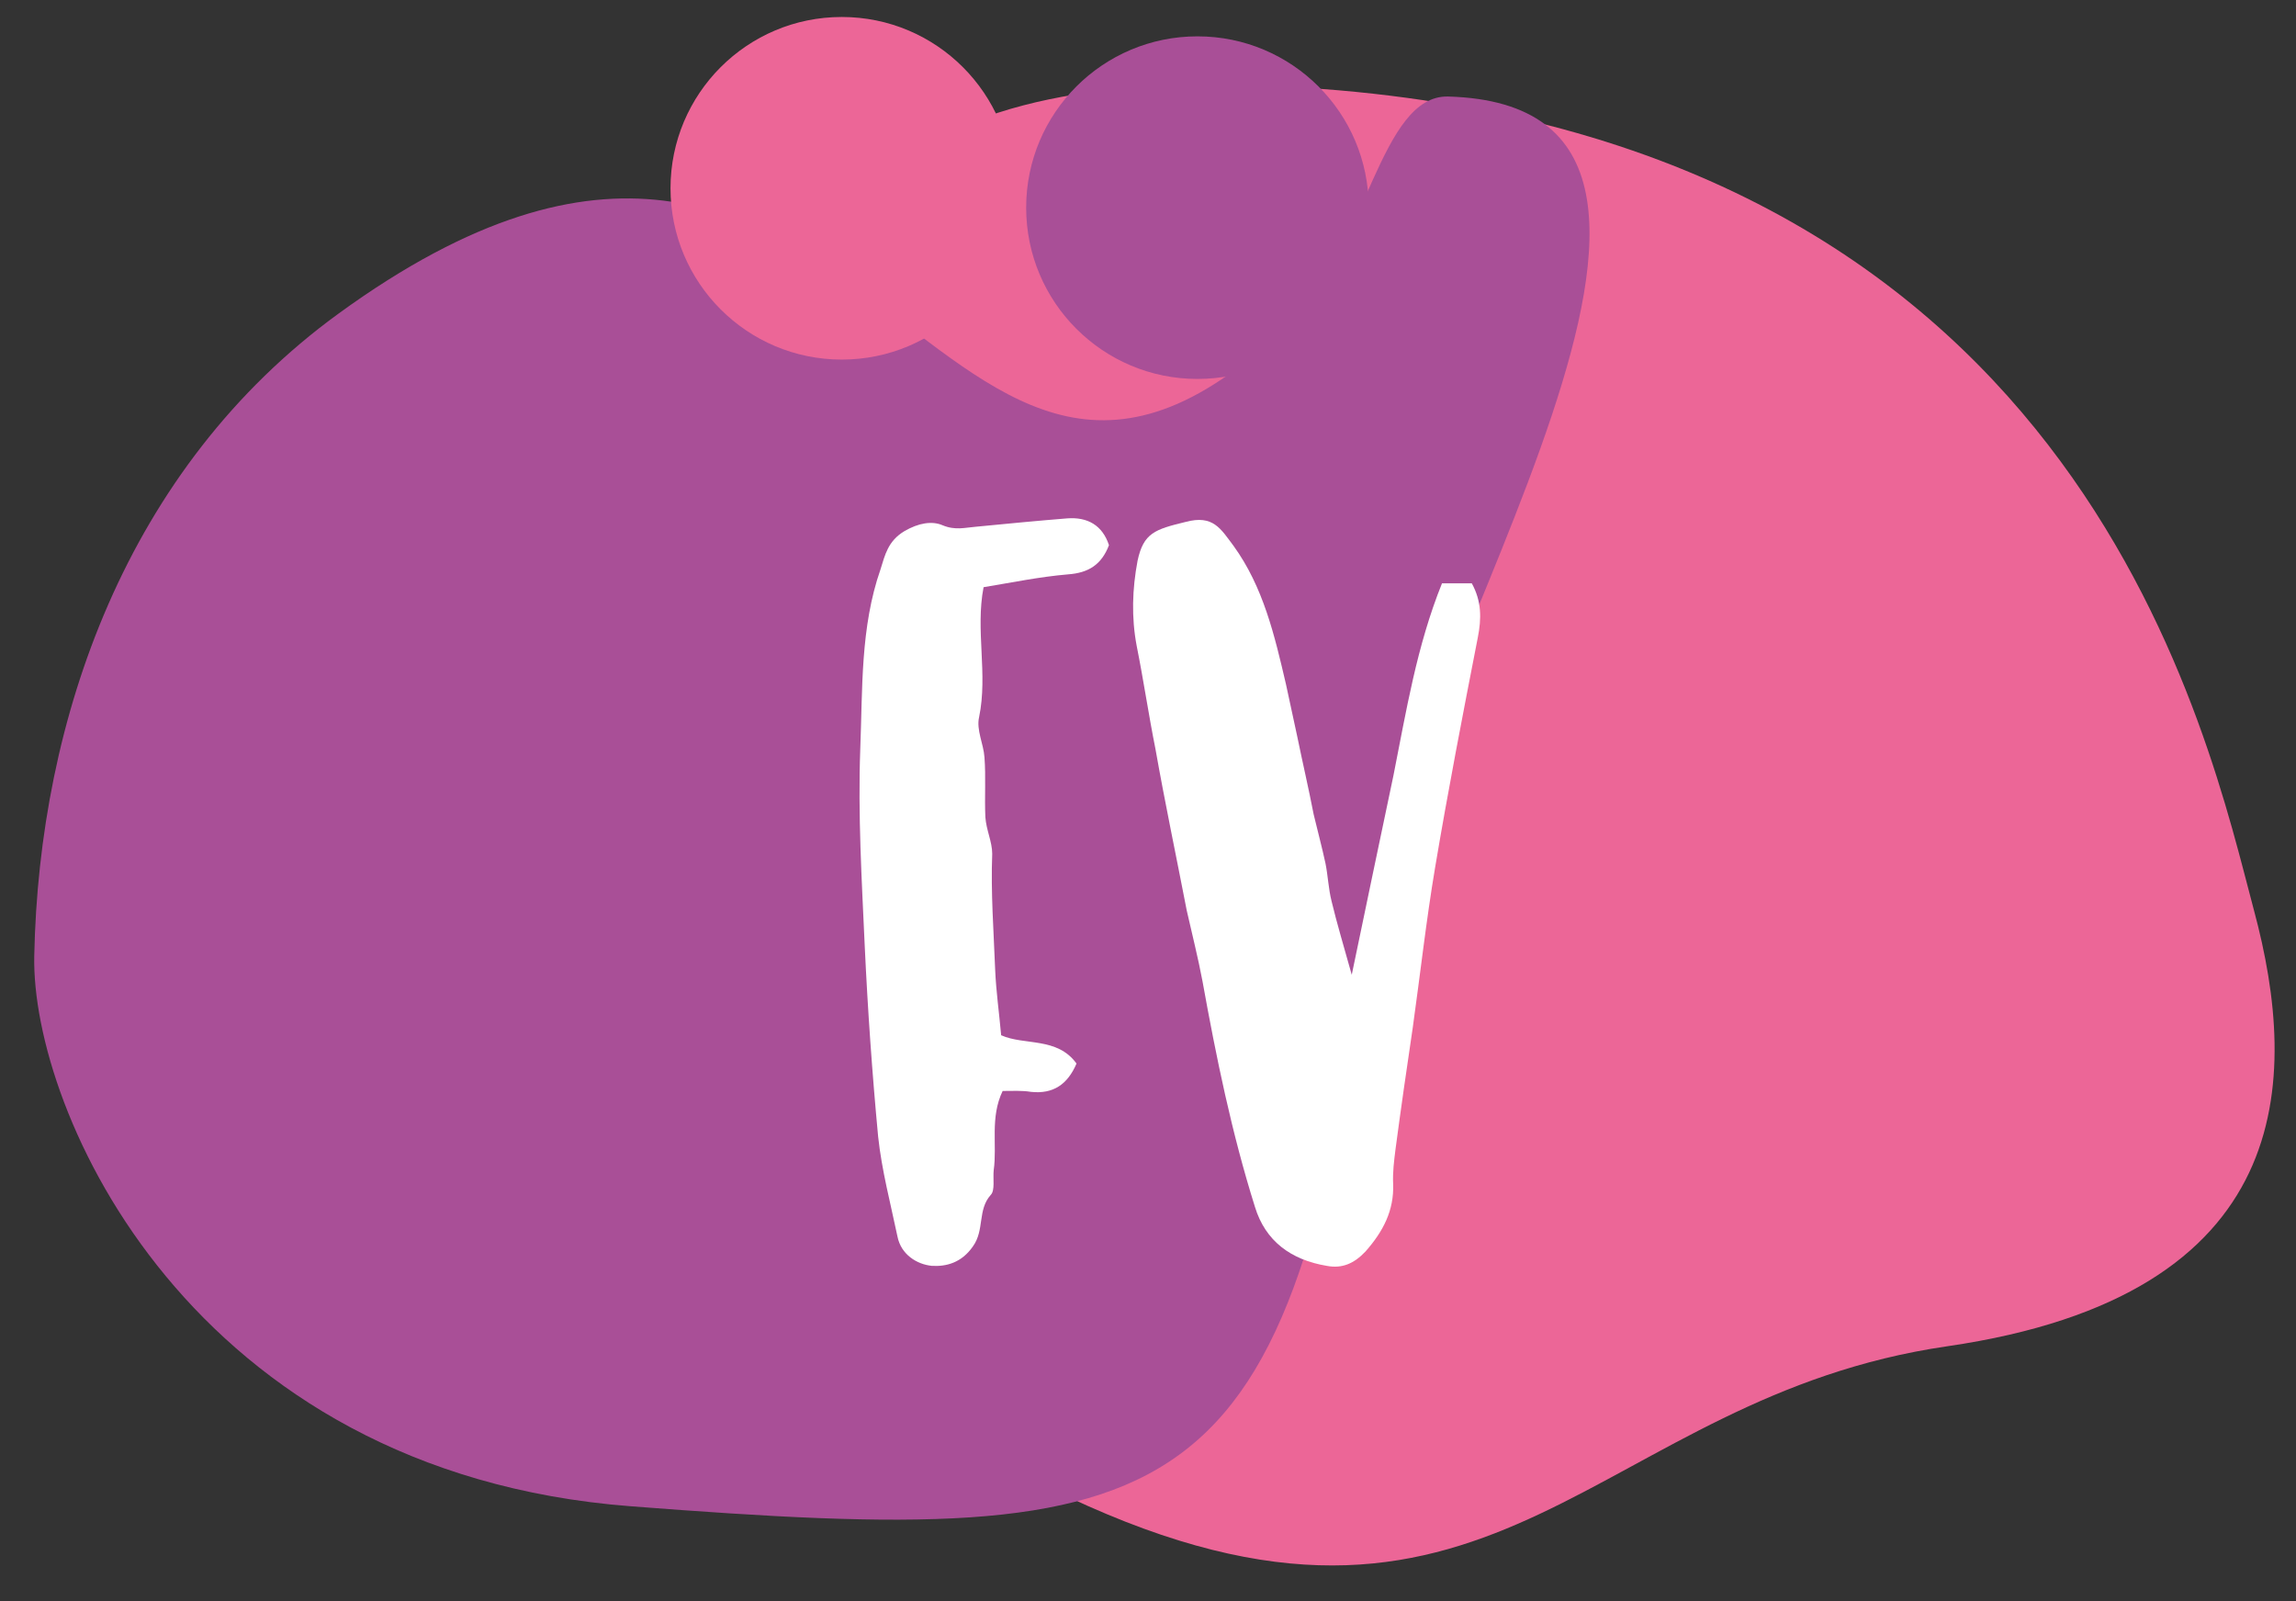 <?xml version="1.0" encoding="utf-8"?>
<!-- Generator: Adobe Illustrator 23.0.0, SVG Export Plug-In . SVG Version: 6.00 Build 0)  -->
<svg version="1.1" id="Camada_1" xmlns="http://www.w3.org/2000/svg" xmlns:xlink="http://www.w3.org/1999/xlink" x="0px" y="0px"
	 viewBox="0 0 770.8 537.4" style="enable-background:new 0 0 770.8 537.4;" xml:space="preserve">
<rect x="0" y="0" width="770.8" height="537.4" fill="#333333" stroke="none"/>
<style type="text/css">
	.st0{fill:#EC6697;}
	.st1{fill:#A94F97;}
	.st2{enable-background:new    ;}
	.st3{fill:#FFFFFF;}
</style>
<g>
	<g>
		<path class="st0" d="M287.4,202.1c60,162-106.7,221.4,77.8,303.4c137.9,61.3,170.9-36.5,288.5-53.6s118.3-89.4,103-146.3
			c-15.3-57-55.6-253.5-307.4-275.3C342.1,20.9,227.4,40.1,287.4,202.1z"/>
		<path class="st1" d="M434.4,106.9C312.2,229.1,294.1-26,113.6,105.3C42.3,157.2,13.1,241.4,11.5,320.8
			c-1.1,51.9,52.2,173.4,200.2,184.8c187.1,14.5,221.1,4.8,248.6-196.1c11.9-86.7,141-273.8,25.9-277.1
			C463.5,31.8,458.7,82.6,434.4,106.9z"/>
		<circle class="st0" cx="282.6" cy="63.2" r="57.5"/>
		<circle class="st1" cx="402" cy="69.7" r="57.5"/>
	</g>
	<g class="st2">
		<path class="st3" d="M358.5,192.8c-9.5,0.8-19.1,2.8-28.3,4.3c-2.8,14.5,1.5,29.1-1.5,43.6c-1,4.3,1.5,9,1.8,13.5
			c0.5,6.5,0,13.3,0.3,20.1c0.3,4.3,2.3,8.3,2.3,12.3c-0.5,13,0.5,26.1,1,39.1c0.3,7,1.3,14,2,21.8c7.8,3.5,18.8,0.5,25.3,9.5
			c-3,7-7.8,10.3-15.3,9.5c-3-0.5-6.3-0.3-9.5-0.3c-4.3,9-1.8,18.1-3,26.6c-0.3,2.8,0.5,6.8-1,8.3c-4.5,5-2,11.8-6,17.3
			c-3.8,5.5-9,6.8-13.8,6.5c-5-0.5-10.3-3.8-11.5-9.8c-2.3-11-5.3-22.3-6.5-33.6c-2-21.3-3.5-42.6-4.5-64c-1-22.1-2.3-44.1-1.5-66
			c0.8-20.3,0-40.9,6.8-60.4c1.5-4.8,2.5-9.5,8-12.8c4.8-2.8,9.3-3.5,12.8-2c4.3,1.8,7.5,0.8,11.3,0.5c10.3-1,20.6-2,30.6-2.8
			c6.8-0.5,11.8,2.3,14,9C369.8,189.5,365.5,192.3,358.5,192.8z"/>
		<path class="st3" d="M467.8,260.3c4.3-21.6,7.8-43.4,16.3-64.5c3,0,6.5,0,10,0c3.3,6,3.3,11.8,2,18.3c-5,25.6-10,51.4-14.3,77
			c-3,17.8-5,35.9-7.5,53.7c-2,13.5-4,27.3-5.8,40.9c-0.5,4-1,7.8-0.8,11.8c0.3,8.8-3.3,15.8-9.3,22.6c-3.8,4-7.8,5.8-13,4.8
			c-12-2-20.6-8.3-24.1-19.8c-7.8-24.8-13-50.2-17.6-75.7c-1.5-8-3.5-15.8-5.3-23.8c-3.5-18.1-7.3-36.1-10.5-54.2
			c-2.3-11.5-4-23.1-6.3-34.6c-1.8-9.5-1.5-19.1,0.3-28.6c2-9.3,5.8-10.5,16.1-13c9.3-2.5,11.8,2.3,16.1,8
			c10,13.8,13.8,30.1,17.6,46.4c1.3,5.8,2.5,11.8,3.8,17.6c1.8,8.8,3.8,17.3,5.5,26.1c1.3,5.5,2.8,11,4,16.6c0.8,4,1,8.5,2,12.5
			c1.8,7.5,4,14.8,6.8,24.8C458.8,303.2,463.3,281.6,467.8,260.3z"/>
	</g>
</g>
</svg>

